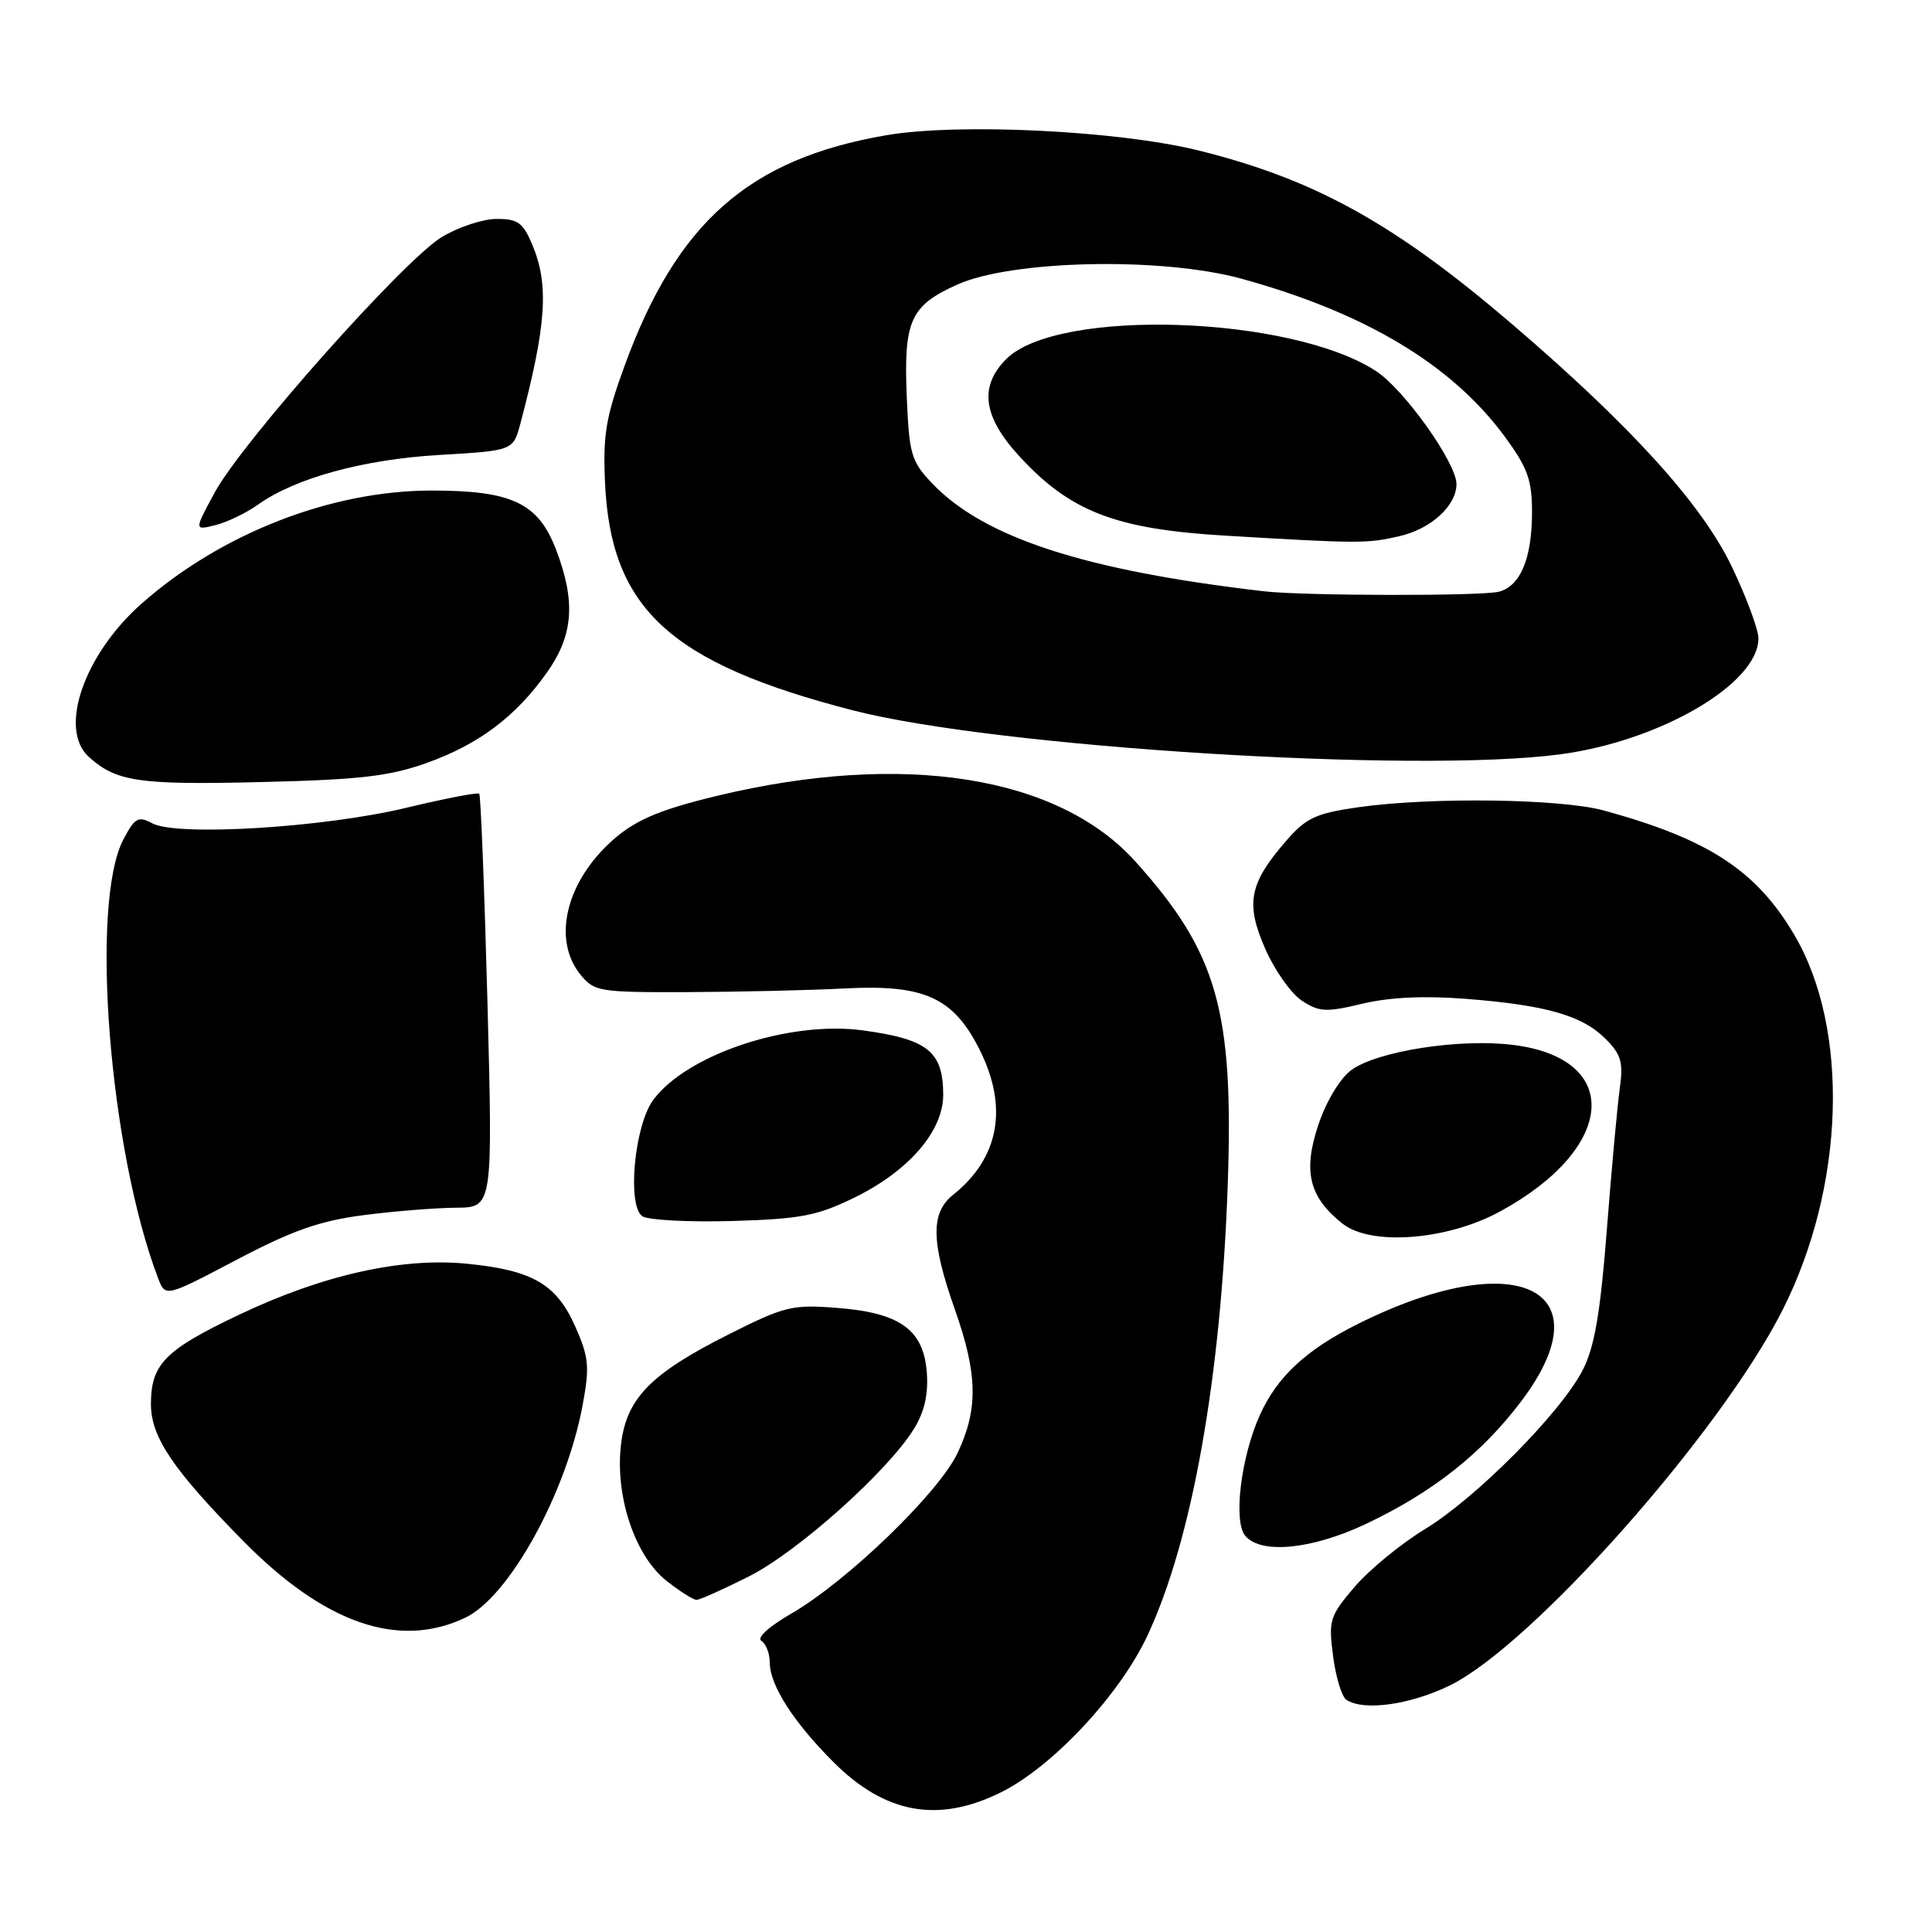 <?xml version="1.0" encoding="UTF-8" standalone="no"?>
<!DOCTYPE svg PUBLIC "-//W3C//DTD SVG 1.1//EN" "http://www.w3.org/Graphics/SVG/1.1/DTD/svg11.dtd" >
<svg xmlns="http://www.w3.org/2000/svg" xmlns:xlink="http://www.w3.org/1999/xlink" version="1.1" viewBox="0 0 256 256">
 <g >
 <path fill="currentColor"
d=" M 132.68 237.47 C 139.49 234.08 148.37 224.57 152.03 216.75 C 157.95 204.10 161.79 182.57 162.68 157.00 C 163.49 133.91 161.30 126.22 150.46 114.17 C 140.22 102.78 119.67 99.54 95.07 105.44 C 87.06 107.37 83.87 108.77 80.66 111.81 C 74.86 117.30 73.27 124.64 76.91 129.14 C 78.74 131.39 79.37 131.50 91.16 131.46 C 97.95 131.43 107.33 131.22 112.01 130.97 C 122.44 130.43 126.30 132.17 129.75 138.98 C 133.64 146.66 132.43 153.42 126.29 158.32 C 123.30 160.70 123.36 164.56 126.52 173.50 C 129.55 182.08 129.64 186.67 126.89 192.52 C 124.40 197.80 112.27 209.52 104.85 213.81 C 101.87 215.53 100.23 217.03 100.89 217.43 C 101.50 217.81 102.00 219.10 102.00 220.31 C 102.01 223.30 105.14 228.19 110.43 233.48 C 117.31 240.36 124.35 241.62 132.68 237.47 Z  M 192.05 223.36 C 202.94 218.08 227.92 189.92 236.17 173.64 C 244.47 157.27 245.13 136.36 237.74 123.85 C 232.70 115.31 226.35 111.18 212.50 107.39 C 206.78 105.83 189.60 105.60 180.00 106.96 C 174.40 107.76 173.09 108.36 170.50 111.33 C 165.52 117.04 165.00 119.68 167.64 125.70 C 168.89 128.56 171.08 131.66 172.51 132.60 C 174.81 134.10 175.71 134.15 180.51 133.00 C 184.10 132.14 188.72 131.92 194.21 132.35 C 204.83 133.18 209.65 134.55 212.73 137.64 C 214.83 139.74 215.11 140.74 214.62 144.30 C 214.30 146.61 213.53 155.03 212.91 163.00 C 212.06 173.96 211.28 178.48 209.74 181.50 C 206.88 187.12 195.62 198.48 188.81 202.62 C 185.65 204.54 181.47 207.97 179.52 210.24 C 176.18 214.15 176.02 214.67 176.64 219.44 C 177.00 222.22 177.79 224.83 178.40 225.23 C 180.67 226.75 186.79 225.91 192.05 223.36 Z  M 61.64 214.36 C 67.45 211.61 75.03 197.89 77.20 186.19 C 78.15 181.09 78.03 179.87 76.23 175.78 C 73.74 170.15 70.56 168.31 61.88 167.45 C 53.22 166.60 42.78 168.93 31.70 174.20 C 21.84 178.88 20.00 180.75 20.00 186.07 C 20.00 190.41 22.93 194.75 32.23 204.19 C 43.03 215.15 52.84 218.54 61.64 214.36 Z  M 99.26 208.87 C 105.73 205.60 117.62 194.97 121.11 189.32 C 122.49 187.09 123.02 184.76 122.81 181.89 C 122.39 176.19 119.27 173.94 110.87 173.30 C 104.95 172.84 103.94 173.09 96.50 176.84 C 85.98 182.14 82.86 185.43 82.24 191.84 C 81.59 198.61 84.23 206.25 88.33 209.48 C 90.07 210.85 91.85 211.98 92.28 211.99 C 92.71 212.00 95.85 210.59 99.26 208.87 Z  M 180.97 201.94 C 189.83 197.75 196.35 192.60 201.59 185.65 C 212.90 170.66 200.84 164.98 179.91 175.44 C 173.06 178.86 169.22 182.43 166.94 187.50 C 164.43 193.05 163.40 201.57 164.99 203.49 C 167.06 205.98 173.82 205.32 180.97 201.94 Z  M 48.13 161.02 C 52.18 160.49 57.71 160.05 60.40 160.03 C 65.30 160.00 65.30 160.00 64.59 132.77 C 64.19 117.79 63.70 105.37 63.50 105.17 C 63.30 104.97 58.94 105.81 53.82 107.04 C 42.94 109.66 23.47 110.85 20.19 109.10 C 18.31 108.10 17.87 108.34 16.35 111.23 C 11.90 119.71 14.47 152.33 20.94 169.35 C 21.91 171.90 21.91 171.90 31.33 166.94 C 38.72 163.05 42.35 161.77 48.13 161.02 Z  M 198.76 160.53 C 214.13 152.17 215.08 140.28 200.52 138.46 C 193.43 137.57 182.46 139.28 179.04 141.80 C 177.57 142.88 175.74 145.92 174.70 149.01 C 172.62 155.19 173.45 158.63 177.89 162.14 C 181.65 165.12 191.75 164.35 198.76 160.53 Z  M 113.23 158.68 C 120.45 155.14 125.01 149.85 124.98 145.02 C 124.96 139.32 122.92 137.69 114.32 136.53 C 104.56 135.21 90.99 139.72 86.55 145.76 C 84.06 149.14 83.07 159.77 85.12 161.16 C 85.88 161.67 91.22 161.95 97.00 161.79 C 106.12 161.52 108.25 161.11 113.23 158.68 Z  M 56.47 101.12 C 63.44 98.64 68.32 94.97 72.48 89.10 C 75.98 84.15 76.31 79.71 73.68 72.83 C 71.32 66.65 67.84 65.00 57.20 65.00 C 43.90 65.00 29.35 70.66 18.82 79.93 C 11.14 86.69 7.70 96.61 11.77 100.29 C 15.40 103.58 18.39 104.02 34.50 103.63 C 47.60 103.32 51.58 102.86 56.47 101.12 Z  M 206.68 99.96 C 219.97 98.21 233.00 90.59 233.00 84.59 C 233.00 83.41 231.41 79.12 229.46 75.06 C 225.52 66.83 216.20 56.53 200.50 43.07 C 184.83 29.64 174.26 23.77 158.82 19.94 C 148.21 17.31 127.02 16.27 117.43 17.92 C 99.25 21.05 89.73 29.43 82.79 48.39 C 80.27 55.27 79.88 57.64 80.17 64.00 C 80.94 80.67 88.79 87.88 113.00 94.12 C 132.03 99.03 187.58 102.49 206.68 99.96 Z  M 34.15 66.89 C 39.15 63.33 48.10 60.88 58.25 60.28 C 68.00 59.71 68.00 59.71 68.96 56.10 C 72.41 43.07 72.76 37.76 70.55 32.47 C 69.31 29.50 68.62 29.00 65.80 29.01 C 63.99 29.01 60.72 30.09 58.54 31.41 C 53.52 34.44 32.13 58.51 28.47 65.22 C 25.72 70.29 25.72 70.29 28.55 69.58 C 30.10 69.19 32.63 67.98 34.15 66.89 Z  M 167.50 78.35 C 143.75 75.60 130.34 71.24 123.50 64.03 C 120.74 61.13 120.47 60.20 120.15 52.55 C 119.73 42.49 120.62 40.51 126.84 37.71 C 134.10 34.45 153.91 34.03 164.46 36.92 C 180.90 41.43 192.40 48.33 199.41 57.88 C 202.41 61.97 203.00 63.59 203.00 67.84 C 203.00 73.97 201.48 77.64 198.63 78.40 C 196.41 79.00 172.73 78.96 167.50 78.35 Z  M 185.50 71.03 C 189.65 70.06 193.00 66.98 192.99 64.14 C 192.99 61.34 186.07 51.62 182.36 49.19 C 171.09 41.80 140.13 40.78 133.34 47.57 C 129.70 51.21 130.24 55.23 135.11 60.50 C 141.83 67.80 147.85 70.11 162.26 70.97 C 180.21 72.04 181.13 72.04 185.50 71.03 Z "/>
</g>
</svg>